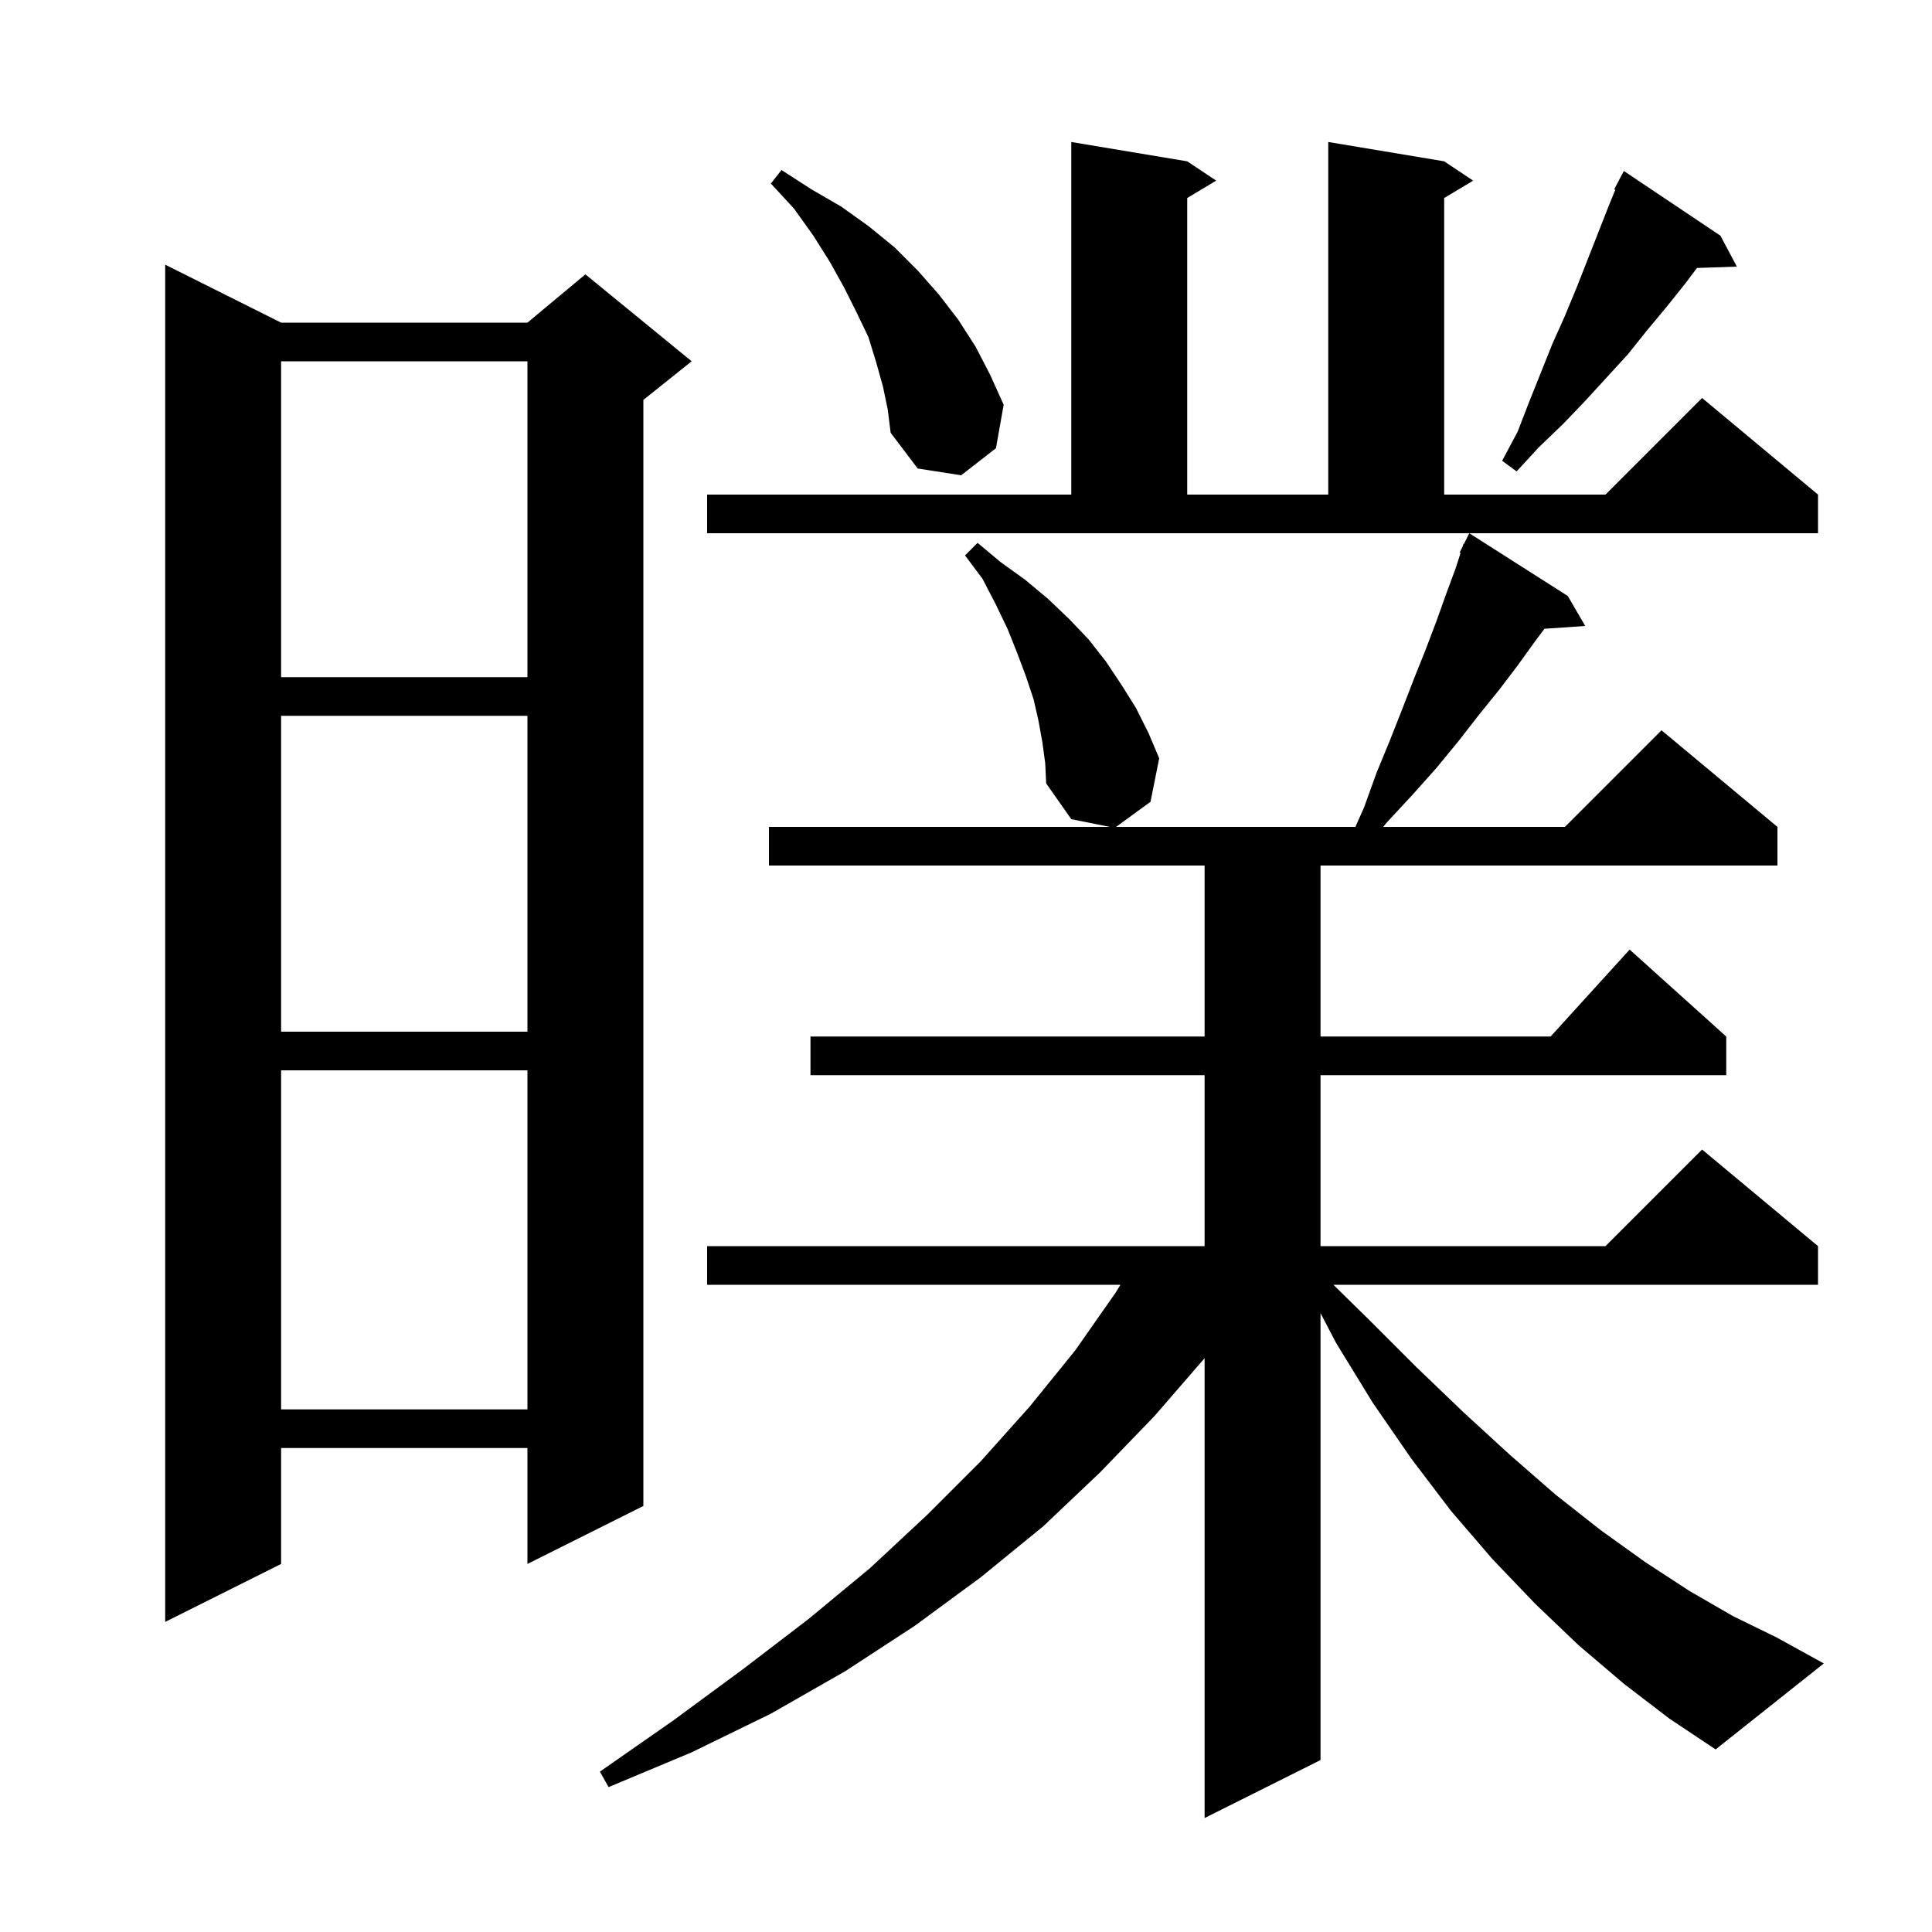 <svg xmlns="http://www.w3.org/2000/svg" xmlns:xlink="http://www.w3.org/1999/xlink" version="1.1" baseProfile="full" viewBox="0 0 200 200" width="200" height="200">
<g fill="black">
<path d="M 168.1 174.3 L 163.4 170.3 L 158.9 166.0 L 154.5 161.4 L 150.2 156.4 L 146.1 151.0 L 142.1 145.2 L 138.3 139.0 L 136.7 135.937 L 136.7 182.2 L 124.7 188.2 L 124.7 140.6 L 119.5 146.6 L 113.9 152.4 L 108.0 158.0 L 101.5 163.3 L 94.7 168.3 L 87.5 173.0 L 79.8 177.4 L 71.6 181.4 L 63.0 185.0 L 62.1 183.4 L 69.7 178.1 L 76.9 172.8 L 83.7 167.6 L 90.1 162.3 L 96.0 156.8 L 101.5 151.3 L 106.6 145.6 L 111.3 139.8 L 115.5 133.8 L 115.986 133.0 L 73.2 133.0 L 73.2 129.0 L 124.7 129.0 L 124.7 111.3 L 83.9 111.3 L 83.9 107.3 L 124.7 107.3 L 124.7 89.6 L 79.6 89.6 L 79.6 85.6 L 114.9 85.6 L 110.9 84.8 L 108.3 81.1 L 108.2 79.0 L 107.9 76.8 L 107.5 74.6 L 107.0 72.4 L 106.2 70.0 L 105.3 67.6 L 104.3 65.1 L 103.1 62.6 L 101.7 59.9 L 99.9 57.5 L 101.2 56.2 L 103.6 58.2 L 106.1 60.0 L 108.5 62.0 L 110.7 64.1 L 112.7 66.2 L 114.5 68.5 L 116.1 70.9 L 117.6 73.3 L 118.9 75.9 L 120.0 78.5 L 119.1 83.0 L 115.537 85.6 L 140.311 85.6 L 141.2 83.6 L 142.5 80.0 L 143.9 76.6 L 145.2 73.3 L 146.4 70.2 L 147.6 67.2 L 148.7 64.3 L 149.7 61.5 L 150.7 58.8 L 151.199 57.24 L 151.1 57.2 L 151.411 56.578 L 151.5 56.3 L 151.54 56.32 L 152.1 55.2 L 162.3 61.7 L 164.1 64.8 L 159.882 65.091 L 158.9 66.4 L 157.1 68.9 L 155.2 71.4 L 153.1 74.0 L 151.0 76.7 L 148.7 79.5 L 146.2 82.3 L 143.6 85.1 L 143.183 85.6 L 162.0 85.6 L 172.0 75.6 L 184.0 85.6 L 184.0 89.6 L 136.7 89.6 L 136.7 107.3 L 160.518 107.3 L 168.7 98.3 L 178.7 107.3 L 178.7 111.3 L 136.7 111.3 L 136.7 129.0 L 166.2 129.0 L 176.2 119.0 L 188.2 129.0 L 188.2 133.0 L 138.033 133.0 L 141.6 136.5 L 146.6 141.5 L 151.5 146.2 L 156.3 150.6 L 161.0 154.7 L 165.7 158.4 L 170.3 161.7 L 174.9 164.7 L 179.4 167.3 L 183.9 169.5 L 188.8 172.2 L 177.6 181.1 L 172.8 177.9 Z M 29.1 33.4 L 54.6 33.4 L 60.6 28.4 L 71.6 37.4 L 66.6 41.4 L 66.6 155.9 L 54.6 161.9 L 54.6 149.9 L 29.1 149.9 L 29.1 161.9 L 17.1 167.9 L 17.1 27.4 Z M 29.1 110.8 L 29.1 145.9 L 54.6 145.9 L 54.6 110.8 Z M 29.1 74.1 L 29.1 106.8 L 54.6 106.8 L 54.6 74.1 Z M 29.1 37.4 L 29.1 70.1 L 54.6 70.1 L 54.6 37.4 Z M 73.2 51.2 L 110.9 51.2 L 110.9 14.7 L 122.9 16.7 L 125.9 18.7 L 122.9 20.5 L 122.9 51.2 L 137.5 51.2 L 137.5 14.7 L 149.5 16.7 L 152.5 18.7 L 149.5 20.5 L 149.5 51.2 L 166.2 51.2 L 176.2 41.2 L 188.2 51.2 L 188.2 55.2 L 73.2 55.2 Z M 91.4 40.0 L 90.7 37.5 L 89.9 34.9 L 88.7 32.4 L 87.4 29.8 L 85.9 27.1 L 84.2 24.4 L 82.2 21.6 L 79.8 19.0 L 80.9 17.6 L 84.0 19.6 L 87.1 21.4 L 89.9 23.4 L 92.6 25.6 L 95.0 28.0 L 97.2 30.5 L 99.2 33.1 L 101.0 35.9 L 102.5 38.8 L 103.9 41.9 L 103.1 46.4 L 99.5 49.2 L 95.0 48.5 L 92.2 44.8 L 91.9 42.4 Z M 178.1 24.4 L 179.8 27.6 L 175.668 27.742 L 174.5 29.3 L 172.5 31.8 L 170.5 34.2 L 168.5 36.7 L 164.1 41.5 L 161.8 43.9 L 159.3 46.3 L 157.0 48.8 L 155.5 47.7 L 157.1 44.7 L 158.3 41.6 L 160.7 35.6 L 162.0 32.7 L 163.2 29.8 L 166.5 21.4 L 167.213 19.649 L 167.1 19.6 L 168.1 17.7 Z " />
</g>
</svg>
